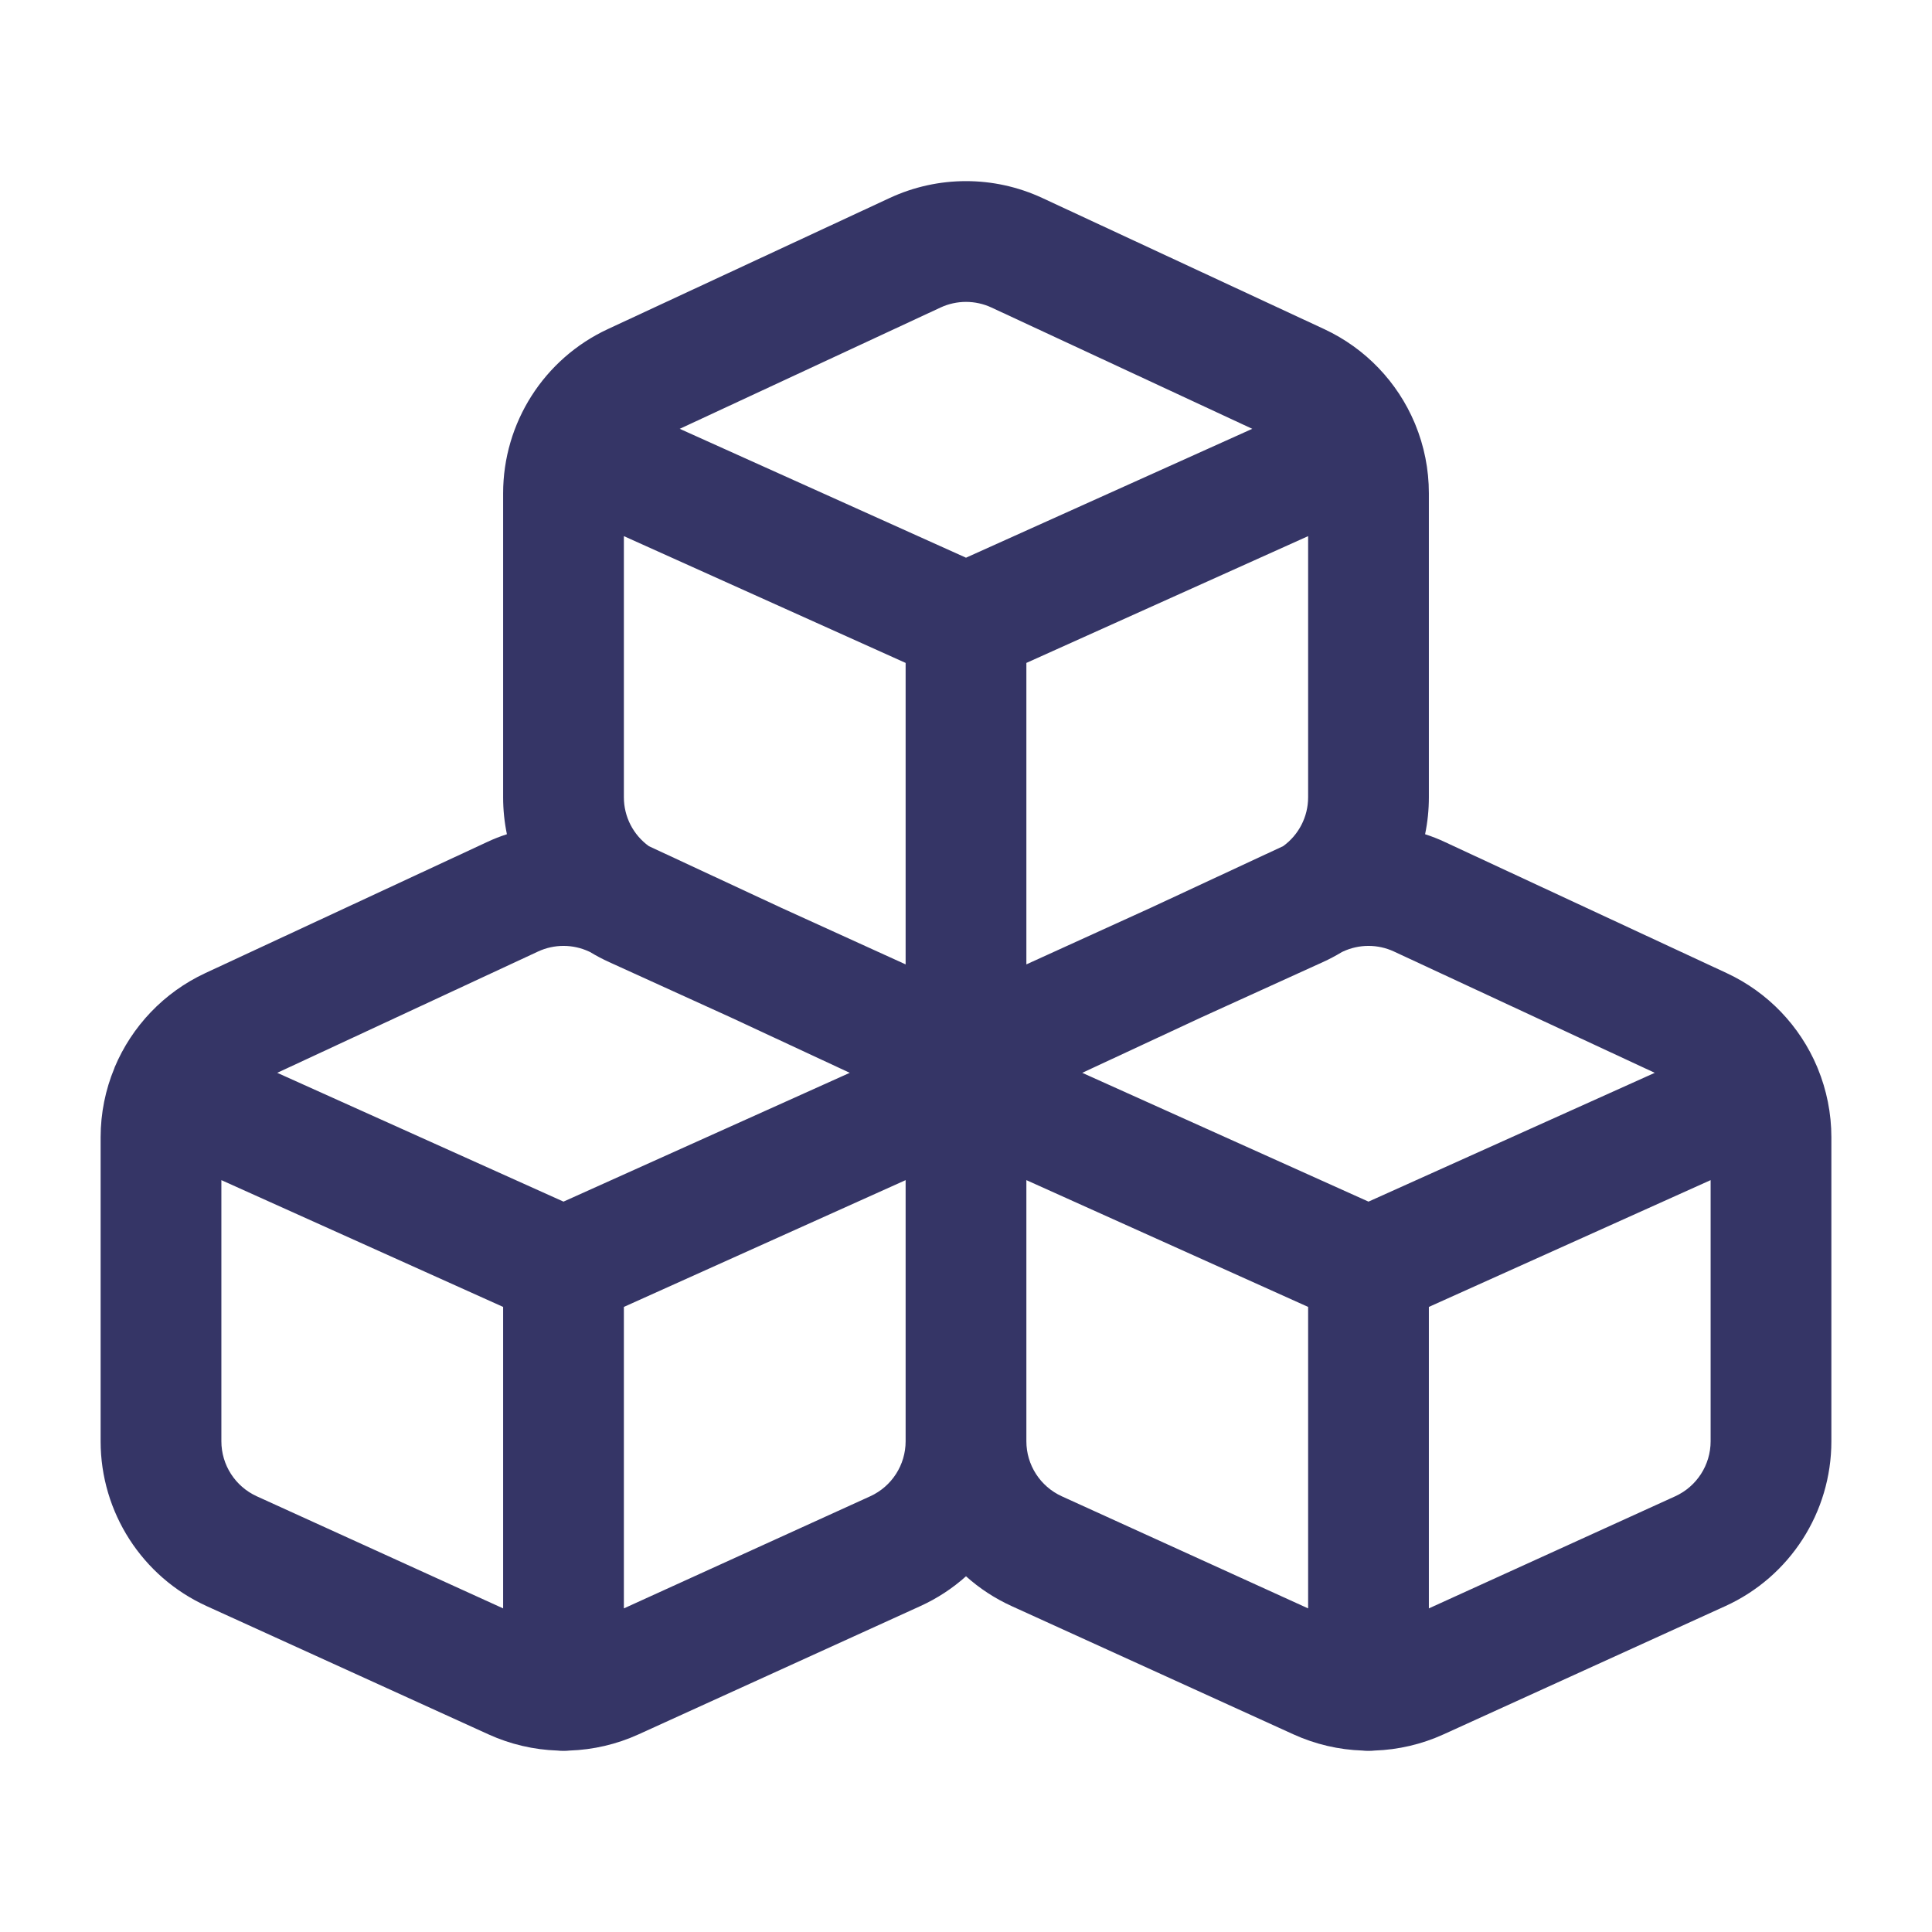 <svg width="24" height="24" viewBox="0 0 24 24" fill="none" xmlns="http://www.w3.org/2000/svg">
<path fill-rule="evenodd" clip-rule="evenodd" d="M17.581 5.272C17.691 5.539 17.75 5.829 17.75 6.128V9.904C17.75 10.06 17.734 10.214 17.703 10.363C17.786 10.39 17.869 10.422 17.949 10.46L21.449 12.088C21.965 12.328 22.36 12.748 22.573 13.253L22.577 13.263L22.582 13.275C22.691 13.541 22.75 13.83 22.75 14.128V17.904C22.75 18.786 22.235 19.587 21.432 19.952L17.932 21.545C17.66 21.669 17.368 21.736 17.076 21.746C17.051 21.749 17.026 21.75 17 21.75C16.974 21.75 16.949 21.749 16.924 21.746C16.632 21.736 16.34 21.669 16.068 21.545L12.568 19.952C12.357 19.856 12.167 19.731 12 19.581C11.833 19.731 11.643 19.856 11.432 19.952L7.932 21.545C7.66 21.669 7.368 21.736 7.076 21.746C7.051 21.749 7.025 21.75 7 21.75C6.975 21.75 6.949 21.749 6.924 21.746C6.632 21.736 6.34 21.669 6.068 21.545L2.568 19.952C1.765 19.587 1.25 18.786 1.25 17.904V14.128C1.25 13.828 1.31 13.536 1.421 13.269L1.424 13.259C1.637 12.752 2.033 12.329 2.551 12.088L6.051 10.46C6.131 10.422 6.214 10.39 6.297 10.363C6.266 10.214 6.25 10.06 6.25 9.904V6.128C6.25 5.253 6.757 4.457 7.551 4.088L11.051 2.46C11.653 2.18 12.347 2.18 12.949 2.46L16.449 4.088C16.965 4.328 17.361 4.749 17.574 5.255C17.576 5.261 17.579 5.267 17.581 5.272ZM11.684 3.82C11.884 3.727 12.116 3.727 12.316 3.82L15.556 5.327L12 6.928L8.444 5.327L11.684 3.82ZM7.75 6.66V9.904C7.75 10.148 7.868 10.372 8.06 10.511L9.703 11.276L11.25 11.98V8.235L7.75 6.66ZM12.75 8.235V11.98L14.297 11.276L15.94 10.511C16.132 10.372 16.25 10.148 16.25 9.904V6.66L12.75 8.235ZM7.331 11.827L7.316 11.82C7.116 11.727 6.884 11.727 6.684 11.82L3.444 13.327L7 14.927L10.556 13.327L9.076 12.638L7.568 11.952C7.486 11.915 7.407 11.873 7.331 11.827ZM14.924 12.638L13.444 13.327L17 14.927L20.556 13.327L17.316 11.82C17.116 11.727 16.884 11.727 16.684 11.82L16.669 11.827C16.593 11.873 16.514 11.915 16.432 11.952L14.924 12.638ZM12.75 17.904V14.66L16.25 16.235V19.98L13.189 18.587C12.922 18.465 12.75 18.198 12.75 17.904ZM17.75 16.235L21.25 14.66V17.904C21.25 18.198 21.078 18.465 20.811 18.587L17.75 19.98V16.235ZM11.25 14.66L7.75 16.235V19.98L10.811 18.587C11.078 18.465 11.25 18.198 11.25 17.904V14.66ZM6.25 16.235L2.75 14.66V17.904C2.75 18.198 2.922 18.465 3.189 18.587L6.25 19.98V16.235Z" fill="#353566"/>
</svg>
